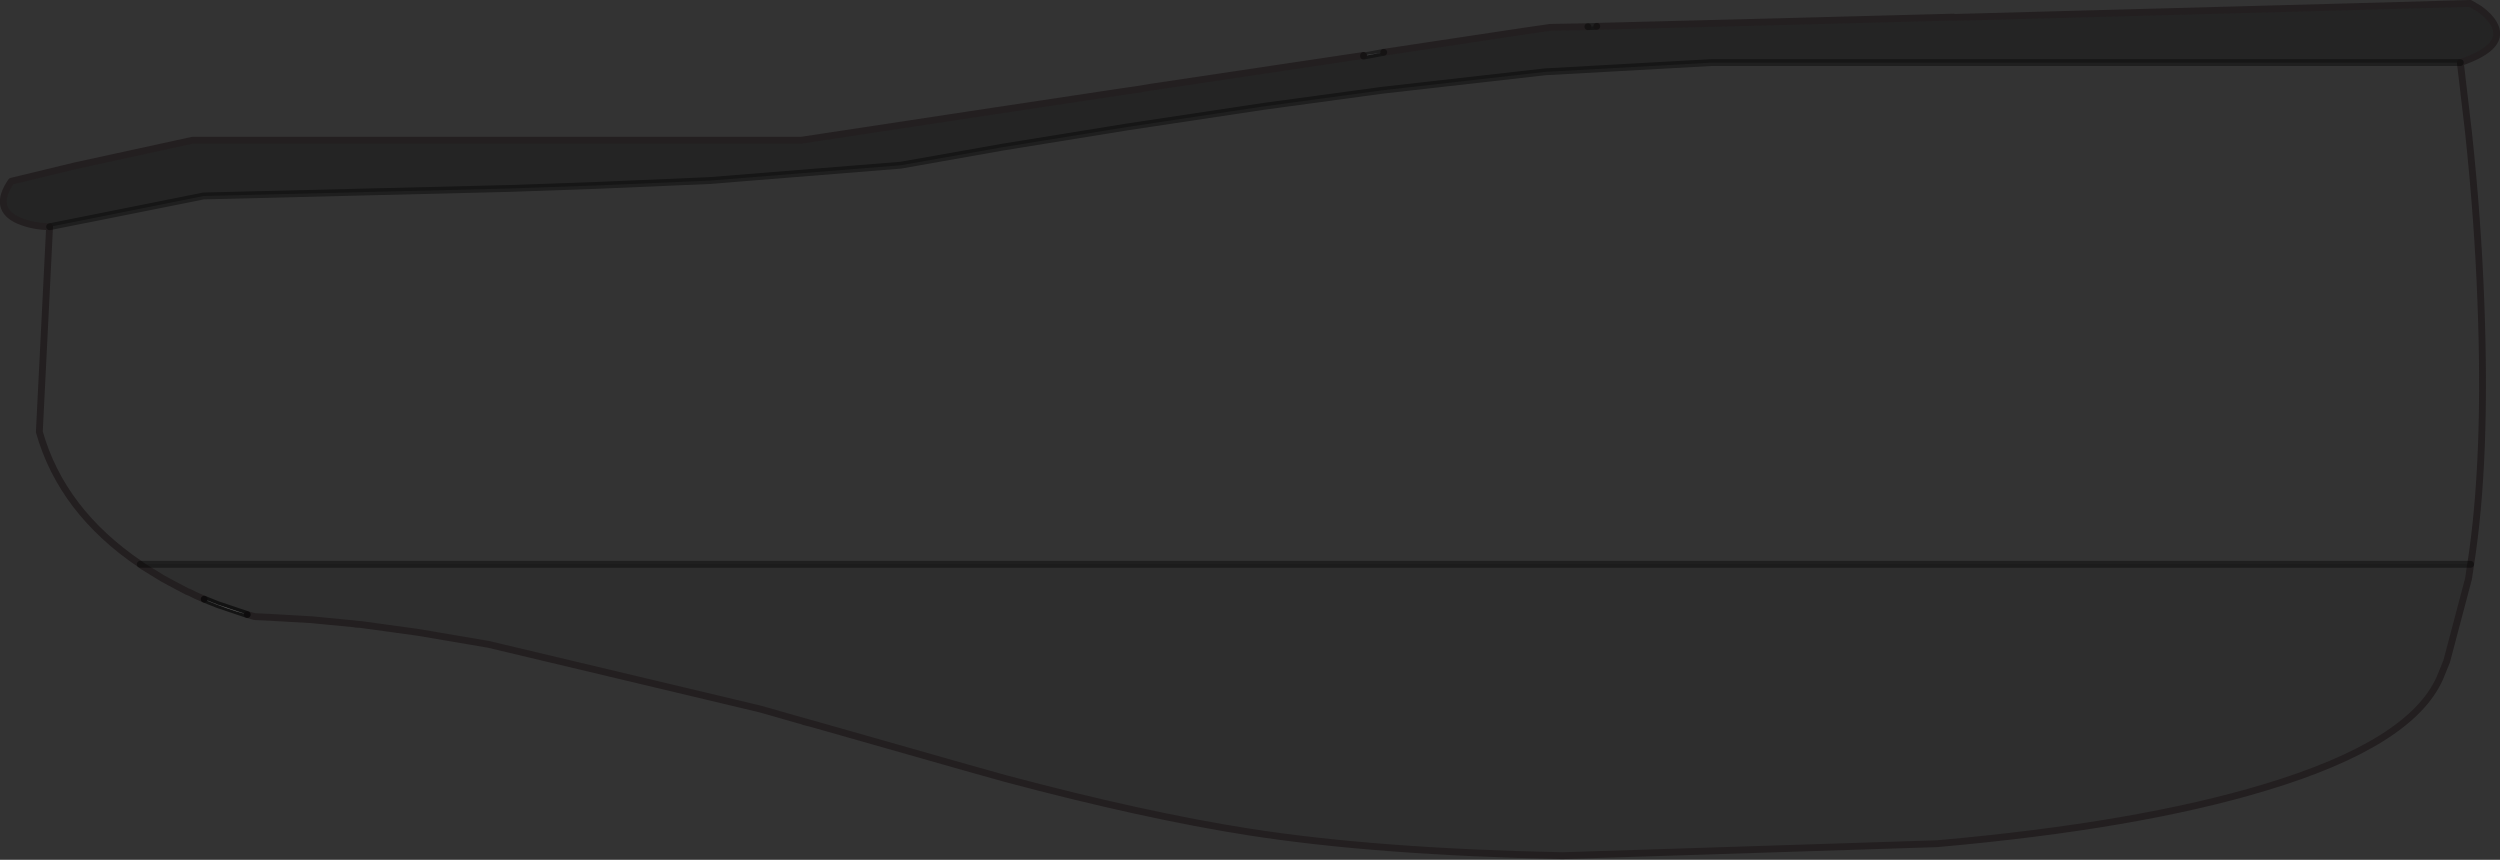 <?xml version="1.0" encoding="UTF-8" standalone="no"?>
<svg xmlns:xlink="http://www.w3.org/1999/xlink" height="125.7px" width="365.5px" xmlns="http://www.w3.org/2000/svg">
  <rect width="100%" height="100%" fill="#333333" stroke="none"/>
  <g transform="matrix(1.0, 0.0, 0.0, 1.0, 182.75, 0.9)">
    <path d="M-64.05 104.9 L-65.25 104.6 -65.85 104.4 -64.05 104.9 M-146.6 88.95 Q-149.6 88.15 -152.75 86.8 L-152.8 86.8 -152.9 86.75 -153.35 86.55 -154.15 86.15 -152.9 86.7 -151.65 87.2 -150.9 87.5 -150.75 87.55 -146.6 88.95" fill="#ffffff" fill-rule="evenodd" stroke="none"/>
    <path d="M16.6 7.2 L17.6 7.05 19.55 6.75 16.6 7.3 16.6 7.2" fill="#828487" fill-rule="evenodd" stroke="none"/>
    <path d="M176.95 8.25 L178.15 18.5 Q179.5 31.15 179.95 43.15 180.85 66.35 178.45 81.7 L178.45 81.6 -162.25 81.6 Q-173.7 73.85 -177.0 62.25 L-175.5 32.25 -153.0 27.75 -108.2 26.65 -95.4 26.2 -79.05 25.5 -51.05 23.25 -36.1 20.6 -17.9 17.65 2.0 14.65 19.3 12.3 43.15 9.6 67.45 8.25 176.95 8.25 M-137.25 97.95 L-138.05 97.95 Q-138.9 97.95 -138.9 96.95 -138.9 95.95 -138.05 95.95 L-137.25 95.95 -137.25 97.95 M-138.55 106.6 L-137.25 106.6 -137.25 108.6 -138.55 108.6 Q-139.4 108.6 -139.4 107.6 -139.4 106.6 -138.55 106.6" fill="#ffffff" fill-opacity="0.0" fill-rule="evenodd" stroke="none"/>
    <path d="M178.15 83.7 L174.95 95.8 173.95 98.25 Q169.7 107.8 148.45 114.2 129.8 119.85 100.45 122.45 L45.7 124.2 Q18.55 123.65 -0.05 120.75 -15.4 118.35 -35.85 112.9 L-41.55 111.3 -64.05 104.9 -65.85 104.4 -71.1 102.9 -71.65 102.75 -72.05 102.65 -111.35 93.3 -121.65 91.55 -130.0 90.4 -130.75 90.35 -131.0 90.3 -137.25 89.7 -143.35 89.35 -145.5 89.25 -146.6 88.95 -150.75 87.55 -150.9 87.5 -151.65 87.2 -152.9 86.7 -154.15 86.15 -155.05 85.7 -155.35 85.6 -158.0 84.2 -159.0 83.65 -161.85 81.9 -162.25 81.6 178.45 81.6 178.15 83.7" fill="#000000" fill-opacity="0.098" fill-rule="evenodd" stroke="none"/>
    <path d="M-175.5 32.25 Q-178.0 32.2 -180.0 31.35 -183.9 29.65 -181.1 25.6 L-171.8 23.35 -154.6 19.6 -153.0 19.6 -152.7 20.65 -153.0 19.6 -130.85 19.6 -131.1 20.7 -130.85 19.6 -65.6 19.6 -37.6 15.35 -36.1 20.6 -37.6 15.35 -18.7 12.5 -17.65 12.35 -16.6 12.2 -14.5 11.85 16.6 7.2 16.6 7.3 19.55 6.75 40.1 3.65 43.9 3.1 49.4 3.0 50.7 2.95 76.25 2.3 102.85 1.6 102.8 1.65 160.45 0.1 178.4 -0.4 179.75 0.4 Q181.2 1.45 181.8 2.5 183.85 5.9 176.95 8.25 L67.45 8.25 43.15 9.6 19.3 12.3 2.0 14.65 -17.9 17.65 -36.1 20.6 -51.05 23.25 -79.05 25.5 -78.75 24.4 -79.05 25.5 -95.4 26.2 -108.2 26.65 -153.0 27.75 -175.5 32.25 M19.3 12.3 L19.35 10.9 19.3 12.3" fill="#000000" fill-opacity="0.298" fill-rule="evenodd" stroke="none"/>
    <path d="M176.95 8.25 L178.15 18.5 Q179.5 31.15 179.95 43.15 180.85 66.35 178.45 81.7 L178.15 83.7 174.95 95.8 173.95 98.25 Q169.7 107.8 148.45 114.2 129.8 119.85 100.45 122.45 L45.7 124.2 Q18.55 123.65 -0.05 120.75 -15.4 118.35 -35.85 112.9 L-41.55 111.3 -64.05 104.9 -65.25 104.6 M-65.85 104.4 L-71.1 102.9 -71.65 102.75 -72.05 102.65 -111.35 93.3 -121.65 91.55 -130.0 90.4 -130.75 90.35 -131.0 90.3 -137.25 89.7 -143.35 89.35 -145.5 89.25 -146.6 88.95 M-154.15 86.15 L-155.05 85.7 -155.35 85.6 -158.0 84.2 -159.0 83.65 -161.85 81.9 -162.25 81.6 Q-173.7 73.85 -177.0 62.25 L-175.5 32.25 Q-178.0 32.2 -180.0 31.35 -183.9 29.65 -181.1 25.6 L-171.8 23.35 -154.6 19.6 -153.0 19.6 -130.85 19.6 -65.6 19.6 -37.6 15.35 -18.7 12.5 -17.65 12.35 -16.6 12.2 -14.5 11.85 16.6 7.2 M19.55 6.75 L40.1 3.65 43.9 3.1 49.4 3.0 M50.7 2.95 L76.25 2.3 102.85 1.6 102.8 1.65 160.45 0.1 178.4 -0.4 179.75 0.4 Q181.2 1.45 181.8 2.5 183.85 5.9 176.95 8.25 M178.45 81.6 L178.15 83.7 M-152.9 86.7 L-154.15 86.15 M-64.05 104.9 L-65.85 104.4" fill="none" stroke="#231f20" stroke-linecap="round" stroke-linejoin="round" stroke-width="1.0"/>
    <path d="M49.4 3.0 L50.7 2.95 M176.95 8.25 L67.45 8.25 43.15 9.6 19.3 12.3 2.0 14.65 -17.9 17.65 -36.1 20.6 -51.05 23.25 -79.05 25.5 -95.4 26.2 -108.2 26.65 -153.0 27.75 -175.5 32.25 M178.45 81.6 L-162.25 81.6 M16.6 7.2 L16.6 7.3 19.55 6.75" fill="none" stroke="#000000" stroke-linecap="round" stroke-linejoin="round" stroke-opacity="0.4" stroke-width="1.0"/>
    <path d="M-146.6 88.95 L-150.75 87.55 -150.9 87.5 -151.65 87.2 -152.9 86.7" fill="none" stroke="#000000" stroke-linecap="round" stroke-linejoin="round" stroke-opacity="0.6" stroke-width="1.0"/>
  </g>
</svg>
